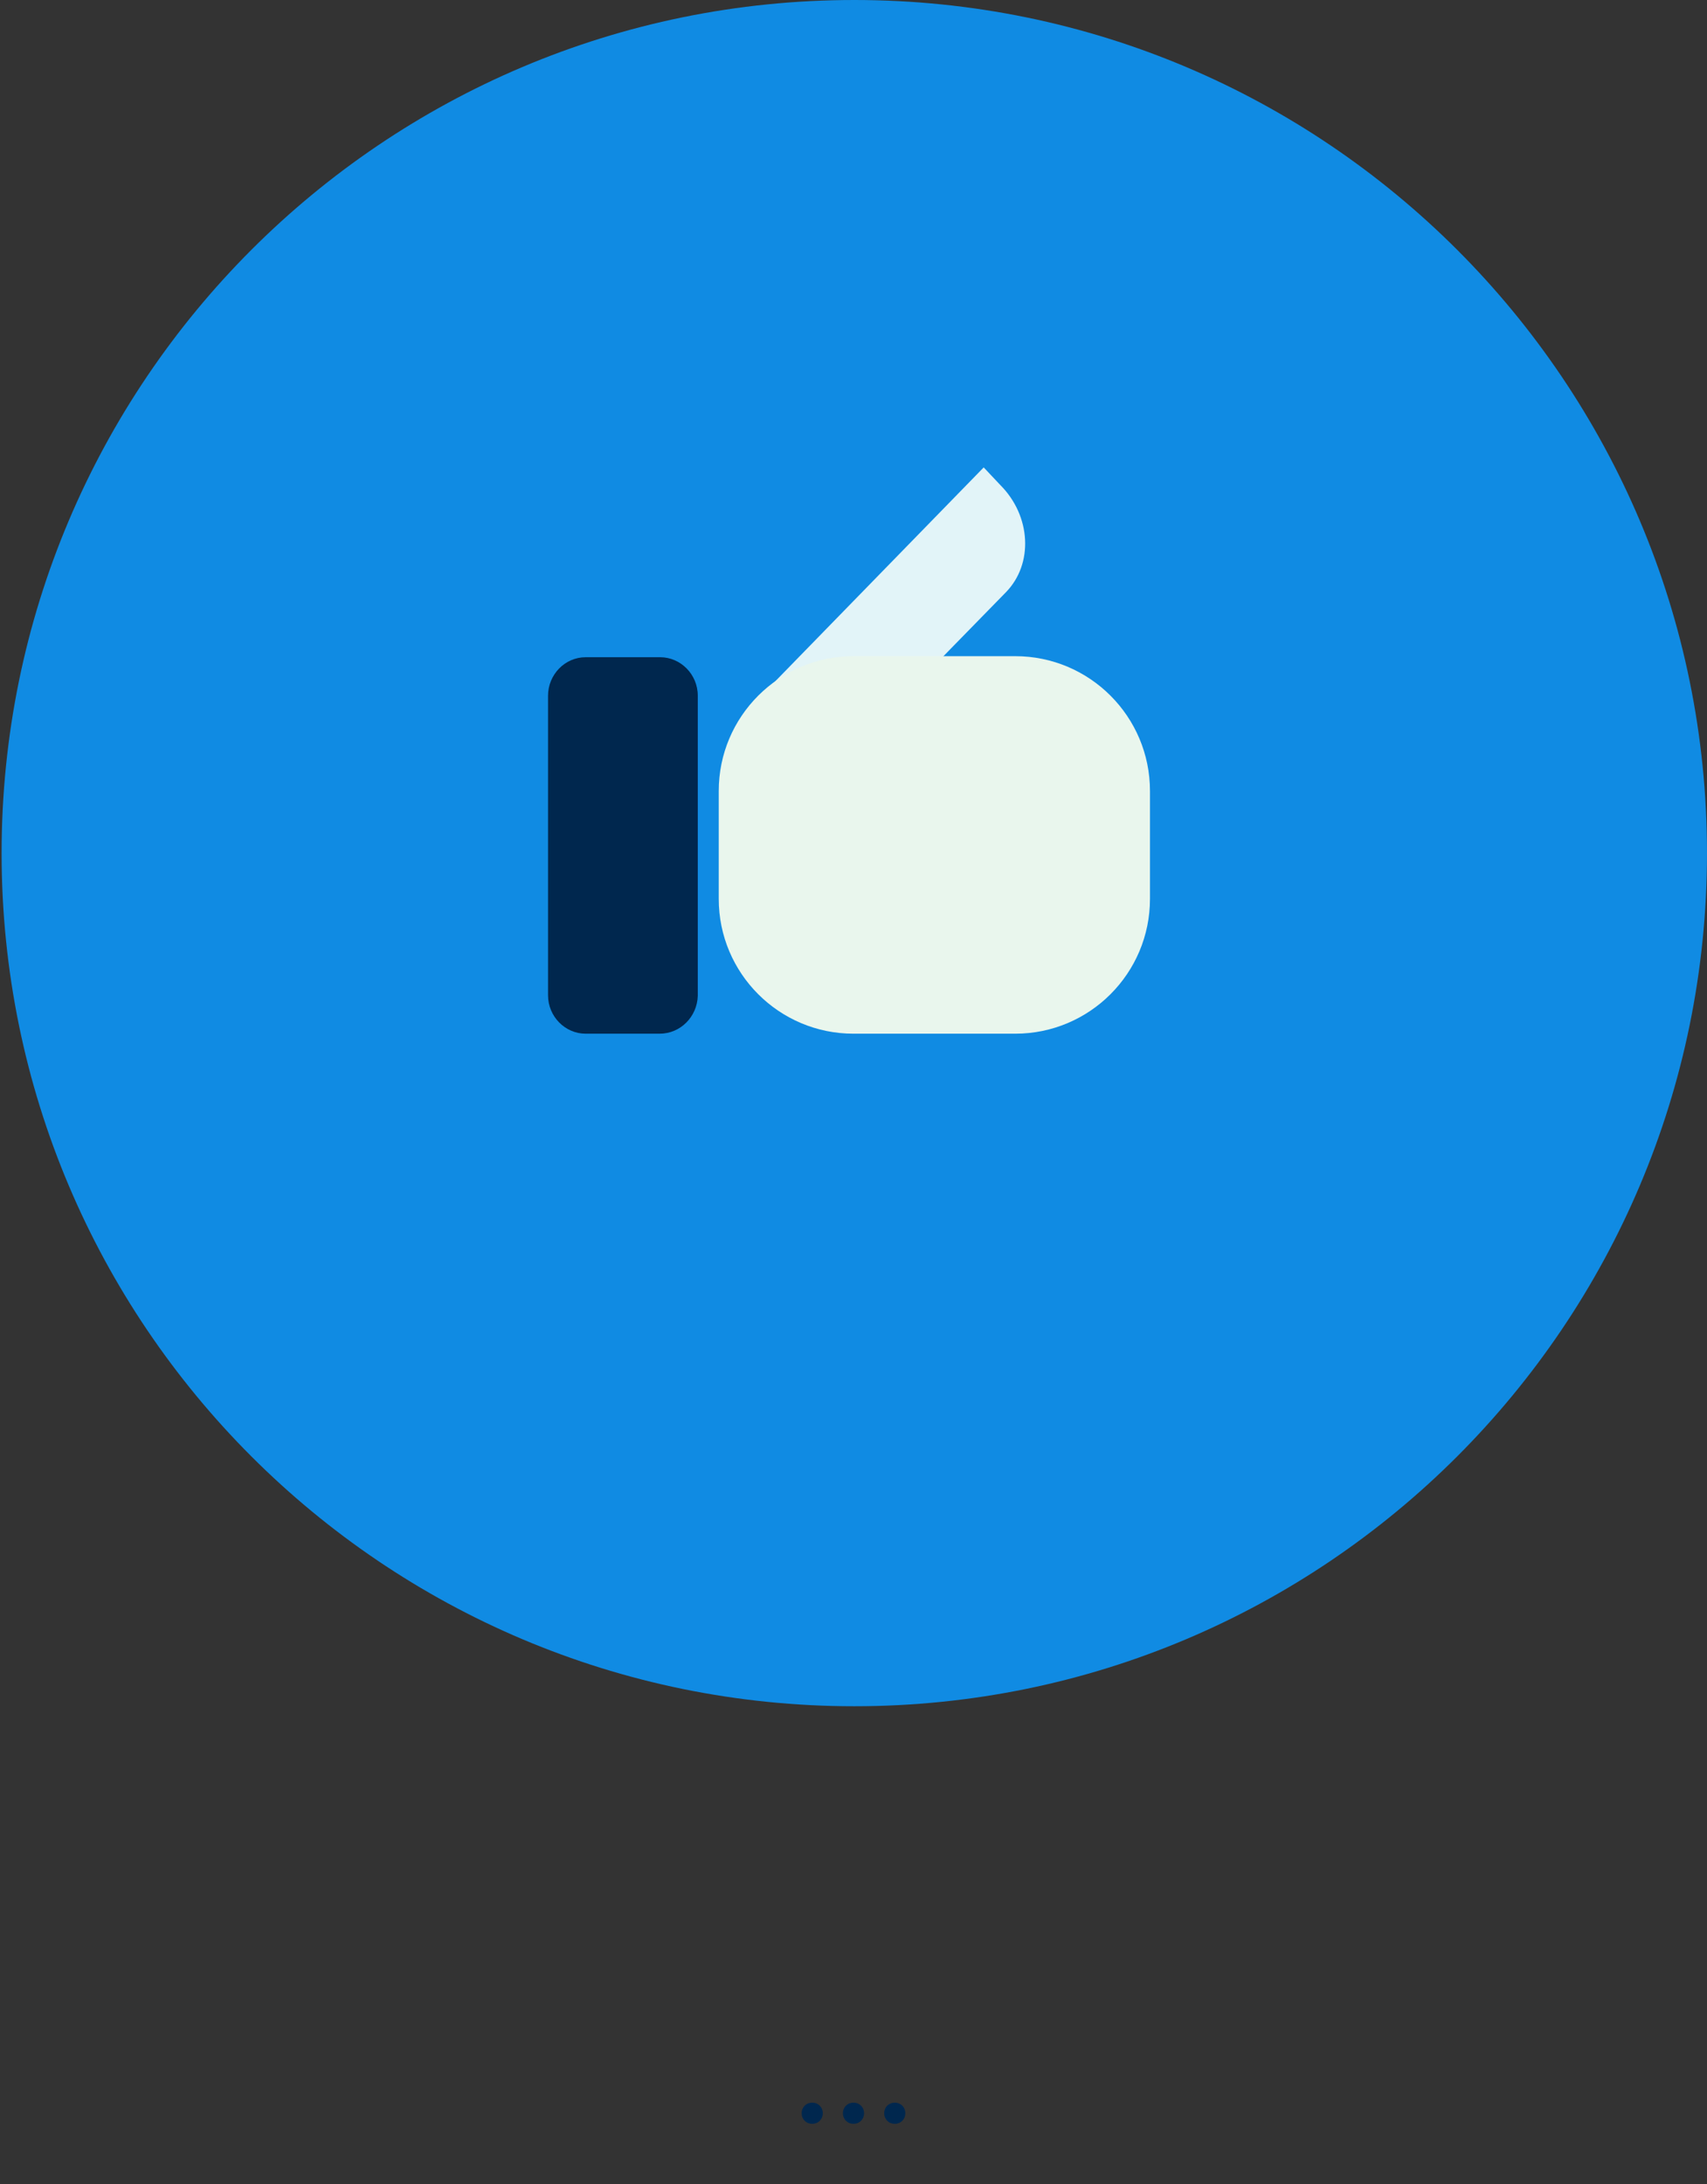 <svg width="190" height="243" viewBox="0 0 190 243" fill="none" xmlns="http://www.w3.org/2000/svg">
<rect x="0" y="0" width="190" height="243" fill="#333333" stroke="none"/>
<path d="M89.229 96.1C89.229 96.772 89.733 97.276 90.405 97.276C91.077 97.276 91.581 96.772 91.581 96.1C91.581 95.428 91.077 94.924 90.405 94.924C89.733 94.924 89.229 95.428 89.229 96.1ZM93.823 96.1C93.823 96.772 94.327 97.276 94.999 97.276C95.671 97.276 96.175 96.772 96.175 96.1C96.175 95.428 95.671 94.924 94.999 94.924C94.327 94.924 93.823 95.428 93.823 96.1ZM98.417 96.1C98.417 96.772 98.921 97.276 99.593 97.276C100.265 97.276 100.769 96.772 100.769 96.1C100.769 95.428 100.265 94.924 99.593 94.924C98.921 94.924 98.417 95.428 98.417 96.1Z" fill="#00274E"/>
<path d="M89.229 235.1C89.229 235.772 89.733 236.276 90.405 236.276C91.077 236.276 91.581 235.772 91.581 235.1C91.581 234.428 91.077 233.924 90.405 233.924C89.733 233.924 89.229 234.428 89.229 235.1ZM93.823 235.1C93.823 235.772 94.327 236.276 94.999 236.276C95.671 236.276 96.175 235.772 96.175 235.1C96.175 234.428 95.671 233.924 94.999 233.924C94.327 233.924 93.823 234.428 93.823 235.1ZM98.417 235.1C98.417 235.772 98.921 236.276 99.593 236.276C100.265 236.276 100.769 235.772 100.769 235.1C100.769 234.428 100.265 233.924 99.593 233.924C98.921 233.924 98.417 234.428 98.417 235.1Z" fill="#00274E"/>
<path d="M95.088 189.821C147.506 189.821 189.999 147.328 189.999 94.911C189.999 42.493 147.506 0 95.088 0C42.671 0 0.178 42.493 0.178 94.911C0.178 147.328 42.671 189.821 95.088 189.821Z" fill="#108BE3"/>
<path d="M91.659 86.657L111.962 65.891C115.048 62.734 114.774 57.402 111.344 53.964L109.492 52L83.703 78.449L91.659 86.657Z" fill="#E2F4F8"/>
<path d="M80 88C80 79.716 86.716 73 95 73H113C121.284 73 128 79.716 128 88V100C128 108.284 121.284 115 113 115H95C86.716 115 80 108.284 80 100V88Z" fill="#E9F6ED"/>
<path d="M73.415 115H65.184C62.92 115 61 113.106 61 110.72V77.396C61 75.081 62.852 73.117 65.184 73.117H73.483C75.746 73.117 77.667 75.011 77.667 77.396V110.79C77.598 113.106 75.746 115 73.415 115Z" fill="#00274E"/>
</svg>
